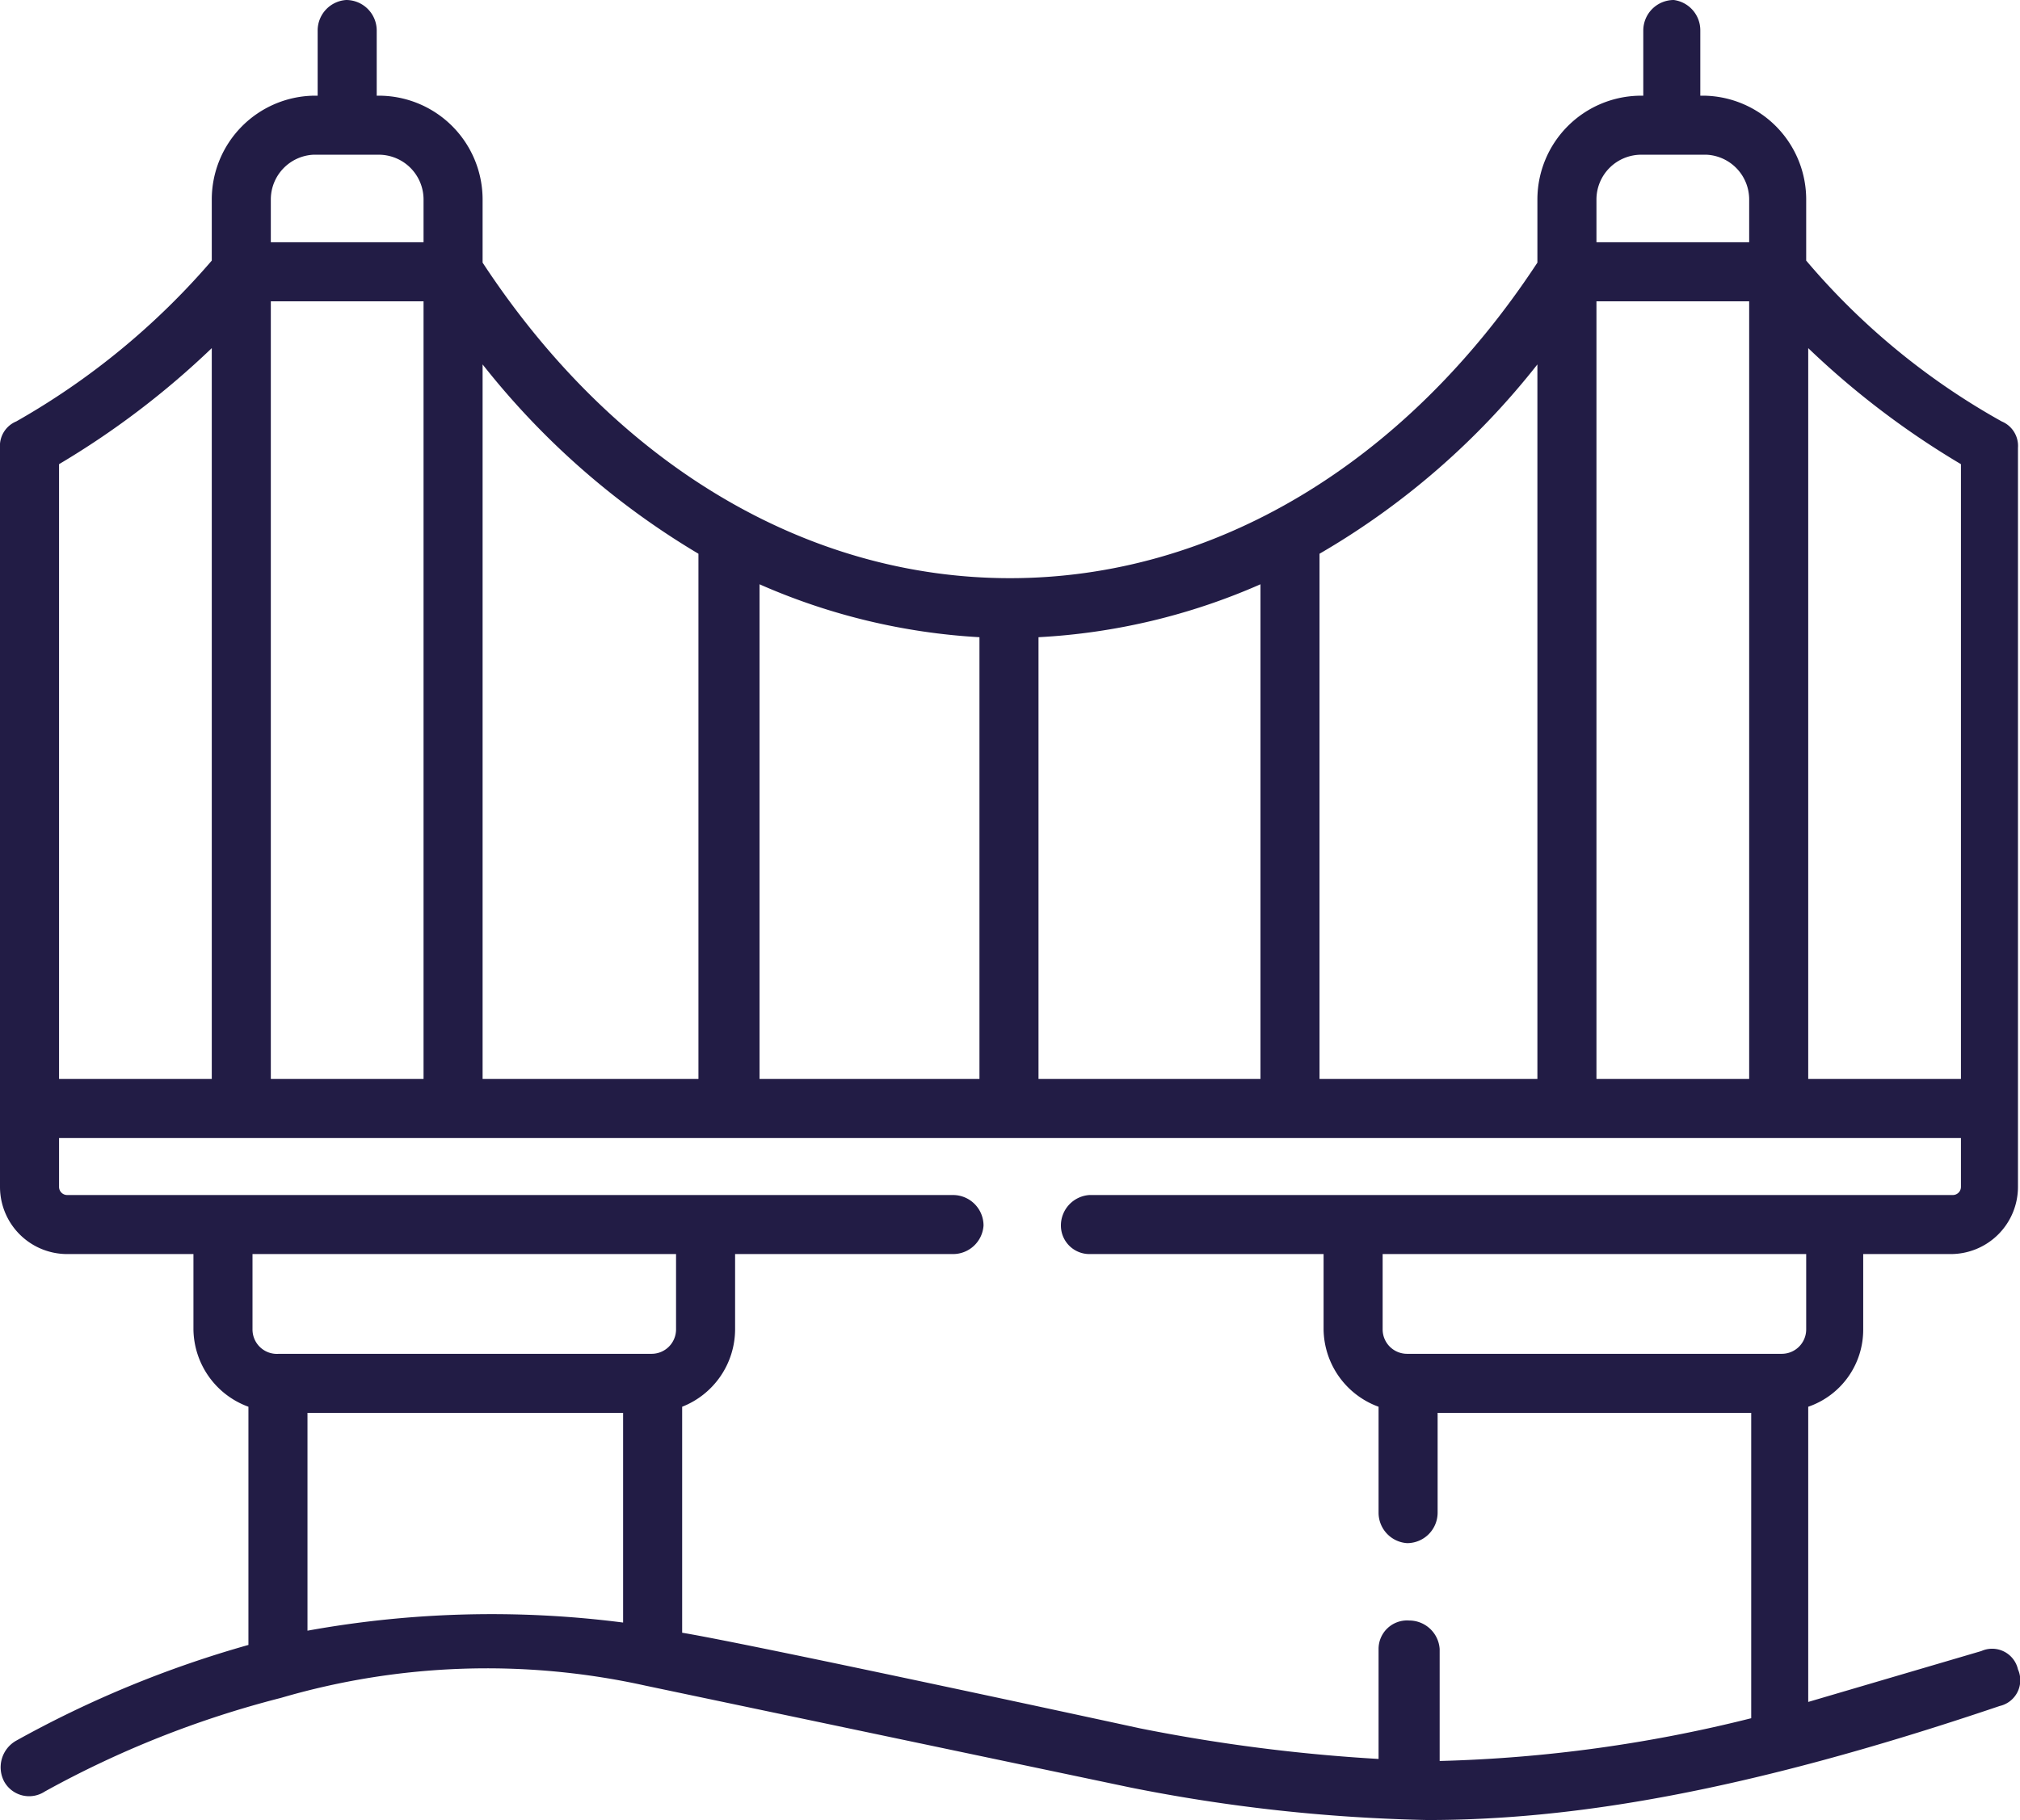 <svg id="Layer_1" data-name="Layer 1" xmlns="http://www.w3.org/2000/svg" xmlns:xlink="http://www.w3.org/1999/xlink" viewBox="0 0 99.2 89.4"><defs><style>.cls-1,.cls-2,.cls-3{fill:#221c45;}.cls-1{clip-rule:evenodd;}.cls-3{fill-rule:evenodd;}.cls-4{clip-path:url(#clip-path);}.cls-5{clip-path:url(#clip-path-2);}.cls-6{clip-path:url(#clip-path-3);}.cls-7{clip-path:url(#clip-path-4);}.cls-8{clip-path:url(#clip-path-5);}.cls-9{clip-path:url(#clip-path-6);}.cls-10{clip-path:url(#clip-path-7);}.cls-11{clip-path:url(#clip-path-8);}.cls-12{clip-path:url(#clip-path-9);}.cls-13{clip-path:url(#clip-path-10);}.cls-14{clip-path:url(#clip-path-11);}.cls-15{clip-path:url(#clip-path-12);}.cls-16{clip-path:url(#clip-path-13);}.cls-17{clip-path:url(#clip-path-14);}.cls-18{clip-path:url(#clip-path-15);}.cls-19{clip-path:url(#clip-path-16);}.cls-20{clip-path:url(#clip-path-17);}.cls-21{clip-path:url(#clip-path-18);}.cls-22{clip-path:url(#clip-path-19);}.cls-23{clip-path:url(#clip-path-20);}.cls-24{clip-path:url(#clip-path-21);}.cls-25{clip-path:url(#clip-path-22);}.cls-26{clip-path:url(#clip-path-23);}</style><clipPath id="clip-path"><path class="cls-1" d="M-39.7-43.8h15.9v-10H-39.7Zm17.9,3.9H-41.7a2,2,0,0,1-2-2V-55.8a2,2,0,0,1,2-2h19.9a2,2,0,0,1,2,2v13.9A2,2,0,0,1-21.8-39.9Z"/></clipPath><clipPath id="clip-path-2"><path class="cls-1" d="M-49.6-43.8h35.8v-87.6H-49.6Zm37.8,3.9H-51.6a2,2,0,0,1-2-2v-91.5a1.9,1.9,0,0,1,2-1.9h39.8a1.9,1.9,0,0,1,2,1.9v91.5A2,2,0,0,1-11.8-39.9Z"/></clipPath><clipPath id="clip-path-3"><path class="cls-1" d="M-65.5-43.8h11.9v-79.6H-65.5Zm13.9,3.9H-67.5a2,2,0,0,1-2-2v-83.5a2,2,0,0,1,2-2h15.9a2,2,0,0,1,2,2v83.5A2,2,0,0,1-51.6-39.9Z"/></clipPath><clipPath id="clip-path-4"><path class="cls-1" d="M-9.8-43.8H2.1v-79.6H-9.8ZM4.1-39.9H-11.8a2,2,0,0,1-2-2v-83.5a2,2,0,0,1,2-2H4.1a2,2,0,0,1,2,2v83.5A2,2,0,0,1,4.1-39.9Z"/></clipPath><clipPath id="clip-path-5"><rect class="cls-2" x="-83.4" y="-83.6" width="4" height="19.89" transform="translate(26.4 -94.6) rotate(-53.1)"/></clipPath><clipPath id="clip-path-6"><rect class="cls-2" x="-91.4" y="-75.7" width="19.9" height="3.98" transform="translate(27.9 -63.6) rotate(-36.9)"/></clipPath><clipPath id="clip-path-7"><rect class="cls-2" x="16" y="-83.6" width="4" height="19.89" transform="translate(66.1 -15.1) rotate(-53.1)"/></clipPath><clipPath id="clip-path-8"><rect class="cls-2" x="8.1" y="-75.7" width="19.9" height="3.97" transform="translate(47.8 -3.9) rotate(-36.8)"/></clipPath><clipPath id="clip-path-9"><path class="cls-1" d="M-223.8-93.3a9.3,9.3,0,0,0-6.6-9,41.6,41.6,0,0,0-4.7-11.3,9.4,9.4,0,0,0-1.7-11.1,9.3,9.3,0,0,0-6.7-2.8,9.9,9.9,0,0,0-4.4,1.1,38.1,38.1,0,0,0-11.2-4.7,9.5,9.5,0,0,0-9-6.6,9.5,9.5,0,0,0-9.1,6.6,39.2,39.2,0,0,0-11.2,4.7,9.9,9.9,0,0,0-7.2-.7,1.4,1.4,0,0,0,.9,2.7,6.6,6.6,0,0,1,6.6,1.7,6.6,6.6,0,0,1,0,9.4,6.8,6.8,0,0,1-9.4,0,6.8,6.8,0,0,1-1.5-7.3c.7-1.6-1.9-2.7-2.6-1a10.1,10.1,0,0,0,.4,8,38.4,38.4,0,0,0-4.6,11.3,9.3,9.3,0,0,0-6.7,9,9.5,9.5,0,0,0,6.7,9A38.4,38.4,0,0,0-301.2-73a9.6,9.6,0,0,0,1.7,11.1,9.6,9.6,0,0,0,11.1,1.7c1.4.8,2.8,1.6,4.3,2.3l-4.3,11.6a3.4,3.4,0,0,0,3.1,4.4h34.4a3.3,3.3,0,0,0,3-4.4l-4.3-11.6c1.5-.7,2.9-1.5,4.3-2.3a9.9,9.9,0,0,0,4.4,1.1,9.3,9.3,0,0,0,2.9-.5,1.4,1.4,0,0,0-.8-2.7,6.4,6.4,0,0,1-6.7-1.6,6.6,6.6,0,0,1,0-9.4,6.5,6.5,0,0,1,9.3,0,6.6,6.6,0,0,1,1.5,7.2,1.4,1.4,0,0,0,2.6,1,9.1,9.1,0,0,0-.4-7.9,41.6,41.6,0,0,0,4.7-11.3A9.5,9.5,0,0,0-223.8-93.3Zm-2.8,0a6.6,6.6,0,0,1-6.6,6.6,6.6,6.6,0,0,1-6.7-6.6,6.7,6.7,0,0,1,6.7-6.7A6.7,6.7,0,0,1-226.6-93.3Zm-16-1.4h-11.8a13.4,13.4,0,0,0-3.1-7.3l8.4-8.4a9.5,9.5,0,0,0,7.5,1.6,31.2,31.2,0,0,1,3.1,7.6A9.9,9.9,0,0,0-242.6-94.7ZM-254.4-60l-4.3,1.4a6.7,6.7,0,0,0-.4-2.4,34.1,34.1,0,0,0,7.4-3.1,6.6,6.6,0,0,0,1.4,2A31.7,31.7,0,0,1-254.4-60ZM-286-62.1a9.5,9.5,0,0,0,1.5-2,33.4,33.4,0,0,0,7.3,3.1,10,10,0,0,0-.4,2.4A34,34,0,0,1-286-62.1Zm-13.3-13.3a33.1,33.1,0,0,1-3.5-8.5,9.9,9.9,0,0,0,2.4-.3,33.4,33.4,0,0,0,3.1,7.3A7.5,7.5,0,0,0-299.3-75.4Zm4.6-2.5a33.7,33.7,0,0,1-3.1-7.6,9.1,9.1,0,0,0,4.1-6.4h11.9a13.2,13.2,0,0,0,3,7.3l-8.4,8.4A9.5,9.5,0,0,0-294.7-77.9Zm25.2,10.2a9.5,9.5,0,0,0-6.5,4.1,29.2,29.2,0,0,1-7.5-3.2,9.7,9.7,0,0,0-1.7-7.5l8.4-8.3a14.1,14.1,0,0,0,7.3,3Zm1.4,2.7a6.7,6.7,0,0,1,6.6,6.6,6.7,6.7,0,0,1-6.6,6.7,6.7,6.7,0,0,1-6.7-6.7A6.7,6.7,0,0,1-268.1-65Zm15.4-1.8a29.9,29.9,0,0,1-7.6,3.2,9.1,9.1,0,0,0-6.4-4.1V-79.6a14.8,14.8,0,0,0,7.3-3l8.4,8.4A9,9,0,0,0-252.7-66.8Zm-15.4-15.5a11,11,0,0,1-11-11,11,11,0,0,1,11-11,10.9,10.9,0,0,1,10.9,11A11,11,0,0,1-268.1-82.3Zm-9.1-43.3a33,33,0,0,0-7.3,3,9.5,9.5,0,0,0-1.5-2,38.3,38.3,0,0,1,8.4-3.5A10.1,10.1,0,0,0-277.2-125.6Zm-6.3,5.7A29,29,0,0,1-276-123a9.9,9.9,0,0,0,6.5,4.1V-107a13.3,13.3,0,0,0-7.3,3l-8.4-8.4A9.6,9.6,0,0,0-283.5-119.9Zm31.8-2.7a33.8,33.8,0,0,0-7.4-3,6.9,6.9,0,0,0,.4-2.5,36.4,36.4,0,0,1,8.4,3.5A8.1,8.1,0,0,0-251.7-122.6Zm-8.6-.4a29.6,29.6,0,0,1,7.6,3.1,9.6,9.6,0,0,0,1.6,7.5l-8.4,8.4a13.3,13.3,0,0,0-7.2-3v-11.9A9.4,9.4,0,0,0-260.3-123Zm23.4,11.8a38.3,38.3,0,0,1,3.5,8.4,10.1,10.1,0,0,0-2.5.4,33,33,0,0,0-3-7.3A9.5,9.5,0,0,0-236.9-111.2Zm-1.9-11.5a6.6,6.6,0,0,1,0,9.4,6.7,6.7,0,0,1-9.3,0,6.6,6.6,0,0,1,0-9.4A6.5,6.5,0,0,1-238.8-122.7Zm-29.3-12.2a6.7,6.7,0,0,1,6.6,6.6,6.7,6.7,0,0,1-6.6,6.7,6.7,6.7,0,0,1-6.7-6.7c0-.4.1-.8.1-1.2a.4.4,0,0,0,.1-.3A6.7,6.7,0,0,1-268.1-134.9Zm-19.1,24.5,8.4,8.4a12.6,12.6,0,0,0-3,7.3h-11.9a9.5,9.5,0,0,0-4.1-6.5,35.7,35.7,0,0,1,3.1-7.6A9.5,9.5,0,0,0-287.2-110.4Zm-10.1.7a33.4,33.4,0,0,0-3.1,7.3,10,10,0,0,0-2.4-.4,34,34,0,0,1,3.5-8.4A7.5,7.5,0,0,0-297.3-109.7Zm-12.4,16.4A6.8,6.8,0,0,1-303-100a6.7,6.7,0,0,1,6.6,6.7,6.6,6.6,0,0,1-6.6,6.6A6.6,6.6,0,0,1-309.7-93.3Zm16.9,31.4a6.3,6.3,0,0,1-4.7-2,6.6,6.6,0,0,1,0-9.4,6.6,6.6,0,0,1,9.4,0,6.6,6.6,0,0,1,0,9.4A6.9,6.9,0,0,1-292.8-61.9Zm42.3,16.5c0,.4-.1.6-.4.6h-34.4c-.4,0-.5-.2-.4-.6l4.2-11.5a23.5,23.5,0,0,0,4.3,1.3,9.5,9.5,0,0,0,9.1,6.7,9.5,9.5,0,0,0,9-6.7,21.3,21.3,0,0,0,4.3-1.3Zm1.4-30.8-8.4-8.4a14.1,14.1,0,0,0,3.1-7.3h11.8a9.4,9.4,0,0,0,4.1,6.4,29.6,29.6,0,0,1-3.1,7.6l-1.9-.2A9.7,9.7,0,0,0-249.1-76.2Zm10.2-.7a33,33,0,0,0,3-7.3,10.1,10.1,0,0,0,2.5.3,37.1,37.1,0,0,1-3.5,8.5A9.5,9.5,0,0,0-238.9-76.9Z"/></clipPath><clipPath id="clip-path-10"><path class="cls-2" d="M-544.7-39.4h-74.5a2.6,2.6,0,0,1-2.6-2.6v-5.4a2.6,2.6,0,0,1,2.6-2.6h28.5a8.3,8.3,0,0,1-.6-2.1,6.7,6.7,0,0,1,1.4-5.3l.9-1.1a7,7,0,0,0,1.4-5.6l-.3-2.4h-11.3a6.1,6.1,0,0,1-5.9-6.2,1.1,1.1,0,0,0-.3-.8l-2.4-1.6a2.8,2.8,0,0,1-1-2.9,2.4,2.4,0,0,1,2.4-1.9h19.3v-2.9h-6.4a6,6,0,0,1-5.9-6.2,1.2,1.2,0,0,0-.4-.8l-2.4-1.6a2.8,2.8,0,0,1-1-2.9,2.6,2.6,0,0,1,2.5-1.9h13.6v-1.5a10.3,10.3,0,0,0-5.7-9.3l-.7-.3v-2.5h23.1v2.5l-.7.3a10.3,10.3,0,0,0-5.7,9.3v1.5h13.6a2.8,2.8,0,0,1,2.5,1.9,2.7,2.7,0,0,1-1,2.9l-2.4,1.6a.9.9,0,0,0-.4.8,6,6,0,0,1-5.9,6.2h-6.4v2.9h19.3a2.6,2.6,0,0,1,2.4,1.9,2.8,2.8,0,0,1-1,2.9l-2.4,1.6a1.1,1.1,0,0,0-.3.8,6.1,6.1,0,0,1-5.9,6.2H-576l-.4,2.4a7.5,7.5,0,0,0,1.5,5.6l.9,1.1a6.7,6.7,0,0,1,1.4,5.3,8.3,8.3,0,0,1-.6,2.1h28.5a2.6,2.6,0,0,1,2.6,2.6V-42A2.6,2.6,0,0,1-544.7-39.4Zm-74.5-8.1a.1.1,0,0,0-.1.1V-42a.1.1,0,0,0,.1.1h74.5a.1.1,0,0,0,.1-.1v-5.4a.1.1,0,0,0-.1-.1h-35l3.1-2.3a4.4,4.4,0,0,0,1.6-2.7,4.7,4.7,0,0,0-.9-3.3l-.9-1.2a9.1,9.1,0,0,1-2-7.5l.7-4.5h13.4a3.6,3.6,0,0,0,3.4-3.7,3.4,3.4,0,0,1,1.4-2.8l2.4-1.7h-21.8v-7.9h8.9A3.6,3.6,0,0,0-567-89a3.2,3.2,0,0,1,1.5-2.8l2.3-1.7h-16.1v-4a12.8,12.8,0,0,1,4.2-9.6h-13.7a12.8,12.8,0,0,1,4.2,9.6v4h-16.1c-.1.1-.1.2,0,.2l2.3,1.7a3.5,3.5,0,0,1,1.5,2.8,3.6,3.6,0,0,0,3.4,3.7h8.9v7.9h-21.8v.2l2.4,1.7a3.4,3.4,0,0,1,1.4,2.8,3.6,3.6,0,0,0,3.4,3.7h13.4l.7,4.5a9.6,9.6,0,0,1-2,7.5l-.9,1.2a4.3,4.3,0,0,0-.9,3.3,4.4,4.4,0,0,0,1.6,2.7l3.1,2.3Z"/></clipPath><clipPath id="clip-path-11"><path class="cls-1" d="M-614.3-80.6a2.7,2.7,0,0,1,2.8-2.8,5.7,5.7,0,0,0,5.6-5.7v-7a2.8,2.8,0,0,1,2.8-2.8h8.5v-2.8h-8.5a5.6,5.6,0,0,0-5.6,5.6v7a2.9,2.9,0,0,1-2.8,2.9,5.7,5.7,0,0,0-5.7,5.6v19.7h2.9Z"/></clipPath><clipPath id="clip-path-12"><path class="cls-2" d="M-582-112.2a2.1,2.1,0,0,1-1.8-1.1l-3.2-5.3a2.1,2.1,0,0,1,.3-2.6l3.2-3.2a2.3,2.3,0,0,1,3.1,0l3.2,3.2a2.1,2.1,0,0,1,.3,2.6l-3.2,5.3A2.1,2.1,0,0,1-582-112.2Zm.1-2.2Zm-.1-8.5-3.1,3.2,3.1,5.3,3.2-5.3Z"/></clipPath><clipPath id="clip-path-13"><path class="cls-1" d="M-569.3-101.7v2.8h8.5a2.8,2.8,0,0,1,2.8,2.8v7a5.7,5.7,0,0,0,5.6,5.7,2.7,2.7,0,0,1,2.8,2.8v19.7h2.8V-80.6a5.6,5.6,0,0,0-5.6-5.6,2.9,2.9,0,0,1-2.8-2.9v-7a5.6,5.6,0,0,0-5.6-5.6Z"/></clipPath><clipPath id="clip-path-14"><path class="cls-1" d="M-563.6-111.6h2.8a8.5,8.5,0,0,0-8.5-8.4h-2.8v2.8h2.8a5.7,5.7,0,0,1,5.7,5.6"/></clipPath><clipPath id="clip-path-15"><path class="cls-1" d="M-594.6-117.2h2.8V-120h-2.8a8.5,8.5,0,0,0-8.5,8.4h2.8a5.7,5.7,0,0,1,5.7-5.6"/></clipPath><clipPath id="clip-path-16"><path class="cls-1" d="M-114.8-52.7a4.4,4.4,0,0,1-3.1,1.3,4.4,4.4,0,0,1-3.1-1.3,7.7,7.7,0,0,0-5-1.9,7.8,7.8,0,0,0-5.1,1.9,4.4,4.4,0,0,1-3.1,1.3,4.6,4.6,0,0,1-3.1-1.3,7.5,7.5,0,0,0-5-1.9,7.5,7.5,0,0,0-5,1.9,4.9,4.9,0,0,1-3.2,1.3,4.8,4.8,0,0,1-1.8-.4V-94h22.1v3.2h3.1V-94h1.6a3.2,3.2,0,0,0,3.2-3.1v-3.2a3.2,3.2,0,0,0-3.2-3.1h-.1a29.9,29.9,0,0,0-28.2-28.3v-1.6a4.9,4.9,0,0,0-4.8-4.8,4.8,4.8,0,0,0-4.7,4.8v1.6a29.9,29.9,0,0,0-28.2,28.3h-.1a3.1,3.1,0,0,0-3.2,3.1v3.2a3.1,3.1,0,0,0,3.2,3.1h1.5v3.2h3.2V-94h22v42.1a3.2,3.2,0,0,1-1.8.5,4.4,4.4,0,0,1-3.1-1.3,7.8,7.8,0,0,0-5.1-1.9,7.7,7.7,0,0,0-5,1.9,4.4,4.4,0,0,1-3.1,1.3,4.4,4.4,0,0,1-3.1-1.3,7.5,7.5,0,0,0-5-1.9,7.5,7.5,0,0,0-5,1.9,4.9,4.9,0,0,1-3.1,1.3,4.4,4.4,0,0,1-3.1-1.3,7.8,7.8,0,0,0-5.1-1.9v3.2a4.4,4.4,0,0,1,3.1,1.2,7.8,7.8,0,0,0,5.1,1.9,7.7,7.7,0,0,0,5-1.9,4.4,4.4,0,0,1,3.1-1.2,4.4,4.4,0,0,1,3.1,1.2,7.5,7.5,0,0,0,5,1.9,7.5,7.5,0,0,0,5-1.9,4.8,4.8,0,0,1,3.1-1.2,4.4,4.4,0,0,1,3.1,1.2,7.8,7.8,0,0,0,5.1,1.9,7.5,7.5,0,0,0,5-1.9,4.4,4.4,0,0,1,3.1-1.2,4.4,4.4,0,0,1,3.1,1.2,7.7,7.7,0,0,0,5,1.9,7.8,7.8,0,0,0,5.1-1.9,4.4,4.4,0,0,1,3.1-1.2,4.4,4.4,0,0,1,3.1,1.2,7.5,7.5,0,0,0,5,1.9,7.8,7.8,0,0,0,5.1-1.9,4.4,4.4,0,0,1,3.1-1.2,4.6,4.6,0,0,1,3.1,1.2,7.5,7.5,0,0,0,5,1.9,7.5,7.5,0,0,0,5-1.9,4.8,4.8,0,0,1,3.2-1.2v-3.2A7.8,7.8,0,0,0-114.8-52.7Zm-43.8-82.2a1.6,1.6,0,0,1,1.6,1.6v1.5h-3.1v-1.5A1.6,1.6,0,0,1-158.6-134.9Zm-4.3,6.4a35.5,35.5,0,0,0-8.3,11.9l2.9,1.2a33.8,33.8,0,0,1,9.7-12.8A33.7,33.7,0,0,1-146-103.4h-25.1a34,34,0,0,1,1.6-9l-3-.9a36.7,36.7,0,0,0-1.7,9.9h-14.2A26.7,26.7,0,0,1-162.9-128.5Zm-28.7,28.2h53.5v-3.1h-4.8a36.6,36.6,0,0,0-11.3-25.1,26.7,26.7,0,0,1,25.5,25.1h-6.2v3.1h9.4v3.2h-66.1Zm33,45.7a6.8,6.8,0,0,0-3.1.7V-94h6.3v40.1A6.9,6.9,0,0,0-158.6-54.6Z"/></clipPath><clipPath id="clip-path-17"><path class="cls-1" d="M-117.9-43.6a4.4,4.4,0,0,1-3.1-1.2,7.2,7.2,0,0,0-5-1.9,7.3,7.3,0,0,0-5.1,1.9,4.4,4.4,0,0,1-3.1,1.2,4.6,4.6,0,0,1-3.1-1.2,7,7,0,0,0-5-1.9,6.9,6.9,0,0,0-5,1.9,4.8,4.8,0,0,1-3.2,1.2,4.8,4.8,0,0,1-3.1-1.2,6.9,6.9,0,0,0-5-1.9,7,7,0,0,0-5,1.9,4.4,4.4,0,0,1-3.1,1.2,4.4,4.4,0,0,1-3.1-1.2,7.3,7.3,0,0,0-5.1-1.9,7.2,7.2,0,0,0-5,1.9,4.4,4.4,0,0,1-3.1,1.2,4.6,4.6,0,0,1-3.1-1.2,7,7,0,0,0-5-1.9,7,7,0,0,0-5,1.9,4.6,4.6,0,0,1-3.1,1.2,4.4,4.4,0,0,1-3.1-1.2,7.3,7.3,0,0,0-5.1-1.9v3.1a4.1,4.1,0,0,1,3.1,1.3,7.8,7.8,0,0,0,5.1,1.9,7.7,7.7,0,0,0,5-1.9,4.1,4.1,0,0,1,3.1-1.3,4.1,4.1,0,0,1,3.1,1.3,7.5,7.5,0,0,0,5,1.9,7.5,7.5,0,0,0,5-1.9,4.4,4.4,0,0,1,3.1-1.3,4.1,4.1,0,0,1,3.1,1.3,7.8,7.8,0,0,0,5.1,1.9,7.5,7.5,0,0,0,5-1.9,4.1,4.1,0,0,1,3.1-1.3,4.1,4.1,0,0,1,3.1,1.3,7.7,7.7,0,0,0,5,1.9,7.8,7.8,0,0,0,5.1-1.9,4.1,4.1,0,0,1,3.1-1.3,4.1,4.1,0,0,1,3.1,1.3,7.5,7.5,0,0,0,5,1.9,7.8,7.8,0,0,0,5.1-1.9,4.1,4.1,0,0,1,3.1-1.3,4.2,4.2,0,0,1,3.1,1.3,7.5,7.5,0,0,0,5,1.9,7.5,7.5,0,0,0,5-1.9,4.3,4.3,0,0,1,3.2-1.3v-3.1a7.3,7.3,0,0,0-5.1,1.9,4.4,4.4,0,0,1-3.1,1.2"/></clipPath><clipPath id="clip-path-18"><path class="cls-1" d="M-149.1-62.5a4.8,4.8,0,0,0,4.7,4.8,4.8,4.8,0,0,0,4.7-4.8v-3.1h-3.1v3.1a1.6,1.6,0,0,1-1.6,1.6,1.6,1.6,0,0,1-1.6-1.6v-22h-3.1Z"/></clipPath><clipPath id="clip-path-19"><path class="cls-1" d="M-127.1-73.5v-7.9h-3.1v7.9a1.6,1.6,0,0,1-1.6,1.6,1.6,1.6,0,0,1-1.6-1.6V-86.1a4.7,4.7,0,0,0-4.7-4.7,4.7,4.7,0,0,0-4.7,4.7v4.7h3.1v-4.7a1.6,1.6,0,0,1,1.6-1.6,1.6,1.6,0,0,1,1.6,1.6v12.6a4.7,4.7,0,0,0,4.7,4.7,4.7,4.7,0,0,0,4.7-4.7"/></clipPath><clipPath id="clip-path-20"><path class="cls-1" d="M-171.2-62.5a1.6,1.6,0,0,1-1.5,1.6,1.6,1.6,0,0,1-1.6-1.6v-3.1h-3.2v3.1a4.9,4.9,0,0,0,4.8,4.8,4.8,4.8,0,0,0,4.7-4.8v-22h-3.2Z"/></clipPath><clipPath id="clip-path-21"><path class="cls-1" d="M-190-73.5a4.7,4.7,0,0,0,4.7,4.7,4.7,4.7,0,0,0,4.7-4.7V-86.1a1.6,1.6,0,0,1,1.6-1.6,1.6,1.6,0,0,1,1.5,1.6v4.7h3.2v-4.7a4.7,4.7,0,0,0-4.7-4.7,4.8,4.8,0,0,0-4.8,4.7v12.6a1.6,1.6,0,0,1-1.5,1.6,1.6,1.6,0,0,1-1.6-1.6v-7.9H-190Z"/></clipPath><clipPath id="clip-path-22"><path class="cls-1" d="M-199.5-62.5a17.7,17.7,0,0,1,5.6.9l5,1.7-2.7-6.6a8.4,8.4,0,0,0-7.9-5.4,4.7,4.7,0,0,0-4.7,4.7,4.7,4.7,0,0,0,4.7,4.7m0-6.3a5.4,5.4,0,0,1,5,3.4l.2.4a22.4,22.4,0,0,0-5.2-.6,1.6,1.6,0,0,1-1.6-1.6,1.6,1.6,0,0,1,1.6-1.6"/></clipPath><clipPath id="clip-path-23"><path class="cls-1" d="M-125.6-66.5l-2.6,6.6,4.9-1.7a18.8,18.8,0,0,1,5.7-.9,4.7,4.7,0,0,0,4.7-4.7,4.7,4.7,0,0,0-4.7-4.7A8.6,8.6,0,0,0-125.6-66.5Zm3,1.1a5.4,5.4,0,0,1,5-3.4,1.6,1.6,0,0,1,1.6,1.6,1.6,1.6,0,0,1-1.6,1.6,22.4,22.4,0,0,0-5.2.6Z"/></clipPath></defs><path class="cls-3" d="M-39.7-43.8h15.9v-10H-39.7Zm17.9,3.9H-41.7a2,2,0,0,1-2-2V-55.8a2,2,0,0,1,2-2h19.9a2,2,0,0,1,2,2v13.9A2,2,0,0,1-21.8-39.9Z"/><g class="cls-4"><rect class="cls-2" x="-1308.2" y="-3836.5" width="5804" height="4970.61"/></g><path class="cls-3" d="M-49.6-43.8h35.8v-87.6H-49.6Zm37.8,3.9H-51.6a2,2,0,0,1-2-2v-91.5a1.9,1.9,0,0,1,2-1.9h39.8a1.9,1.9,0,0,1,2,1.9v91.5A2,2,0,0,1-11.8-39.9Z"/><g class="cls-5"><rect class="cls-2" x="-1308.2" y="-3836.5" width="5804" height="4964.66"/></g><path class="cls-3" d="M-65.5-43.8h11.9v-79.6H-65.5Zm13.9,3.9H-67.5a2,2,0,0,1-2-2v-83.5a2,2,0,0,1,2-2h15.9a2,2,0,0,1,2,2v83.5A2,2,0,0,1-51.6-39.9Z"/><g class="cls-6"><rect class="cls-2" x="-1308.2" y="-3836.5" width="5804" height="4964.66"/></g><path class="cls-3" d="M-9.8-43.8H2.1v-79.6H-9.8ZM4.1-39.9H-11.8a2,2,0,0,1-2-2v-83.5a2,2,0,0,1,2-2H4.1a2,2,0,0,1,2,2v83.5A2,2,0,0,1,4.1-39.9Z"/><g class="cls-7"><rect class="cls-2" x="-1308.2" y="-3836.5" width="5804" height="4964.66"/></g><rect class="cls-2" x="-83.4" y="-83.6" width="4" height="19.89" transform="translate(26.4 -94.6) rotate(-53.1)"/><g class="cls-8"><rect class="cls-2" x="-1308.2" y="-3836.5" width="5804" height="4964.66"/></g><rect class="cls-2" x="-91.4" y="-75.7" width="19.9" height="3.98" transform="translate(27.9 -63.6) rotate(-36.9)"/><g class="cls-9"><rect class="cls-2" x="-1308.2" y="-3836.5" width="5804" height="4964.66"/></g><rect class="cls-2" x="16" y="-83.6" width="4" height="19.89" transform="translate(66.1 -15.1) rotate(-53.1)"/><g class="cls-10"><rect class="cls-2" x="-1308.2" y="-3836.5" width="5804" height="4964.66"/></g><rect class="cls-2" x="8.1" y="-75.7" width="19.9" height="3.97" transform="translate(47.8 -3.9) rotate(-36.8)"/><g class="cls-11"><rect class="cls-2" x="-1308.2" y="-3836.5" width="5804" height="4964.66"/></g><path class="cls-3" d="M-223.8-93.3a9.3,9.3,0,0,0-6.6-9,41.6,41.6,0,0,0-4.7-11.3,9.4,9.4,0,0,0-1.7-11.1,9.3,9.3,0,0,0-6.7-2.8,9.9,9.9,0,0,0-4.4,1.1,38.1,38.1,0,0,0-11.2-4.7,9.5,9.5,0,0,0-9-6.6,9.5,9.5,0,0,0-9.1,6.6,39.2,39.2,0,0,0-11.2,4.7,9.9,9.9,0,0,0-7.2-.7,1.4,1.4,0,0,0,.9,2.7,6.6,6.6,0,0,1,6.6,1.7,6.6,6.6,0,0,1,0,9.4,6.8,6.8,0,0,1-9.4,0,6.8,6.8,0,0,1-1.5-7.3c.7-1.6-1.9-2.7-2.6-1a10.1,10.1,0,0,0,.4,8,38.4,38.4,0,0,0-4.6,11.3,9.3,9.3,0,0,0-6.7,9,9.5,9.5,0,0,0,6.7,9A38.4,38.4,0,0,0-301.2-73a9.6,9.6,0,0,0,1.7,11.1,9.6,9.6,0,0,0,11.1,1.7c1.4.8,2.8,1.6,4.3,2.3l-4.3,11.6a3.4,3.4,0,0,0,3.1,4.4h34.4a3.3,3.3,0,0,0,3-4.4l-4.3-11.6c1.5-.7,2.9-1.5,4.3-2.3a9.9,9.9,0,0,0,4.4,1.1,9.3,9.3,0,0,0,2.9-.5,1.4,1.4,0,0,0-.8-2.7,6.4,6.4,0,0,1-6.7-1.6,6.6,6.6,0,0,1,0-9.4,6.5,6.5,0,0,1,9.3,0,6.6,6.6,0,0,1,1.5,7.2,1.4,1.4,0,0,0,2.6,1,9.1,9.1,0,0,0-.4-7.9,41.6,41.6,0,0,0,4.7-11.3A9.5,9.5,0,0,0-223.8-93.3Zm-2.8,0a6.6,6.6,0,0,1-6.6,6.6,6.6,6.6,0,0,1-6.7-6.6,6.7,6.7,0,0,1,6.7-6.7A6.7,6.7,0,0,1-226.6-93.3Zm-16-1.4h-11.8a13.4,13.4,0,0,0-3.1-7.3l8.4-8.4a9.5,9.5,0,0,0,7.5,1.6,31.2,31.2,0,0,1,3.1,7.6A9.9,9.9,0,0,0-242.6-94.7ZM-254.4-60l-4.3,1.4a6.7,6.7,0,0,0-.4-2.4,34.1,34.1,0,0,0,7.4-3.1,6.6,6.6,0,0,0,1.4,2A31.7,31.7,0,0,1-254.4-60ZM-286-62.1a9.5,9.5,0,0,0,1.5-2,33.4,33.4,0,0,0,7.3,3.1,10,10,0,0,0-.4,2.4A34,34,0,0,1-286-62.1Zm-13.3-13.3a33.1,33.1,0,0,1-3.5-8.5,9.9,9.9,0,0,0,2.4-.3,33.4,33.4,0,0,0,3.1,7.3A7.5,7.5,0,0,0-299.3-75.4Zm4.6-2.5a33.7,33.7,0,0,1-3.1-7.6,9.1,9.1,0,0,0,4.1-6.4h11.9a13.2,13.2,0,0,0,3,7.3l-8.4,8.4A9.5,9.5,0,0,0-294.7-77.9Zm25.2,10.2a9.5,9.5,0,0,0-6.5,4.1,29.2,29.2,0,0,1-7.5-3.2,9.7,9.7,0,0,0-1.7-7.5l8.4-8.3a14.1,14.1,0,0,0,7.3,3Zm1.4,2.7a6.7,6.7,0,0,1,6.6,6.6,6.7,6.7,0,0,1-6.6,6.7,6.7,6.7,0,0,1-6.7-6.7A6.7,6.7,0,0,1-268.1-65Zm15.4-1.8a29.9,29.9,0,0,1-7.6,3.2,9.1,9.1,0,0,0-6.4-4.1V-79.6a14.8,14.8,0,0,0,7.3-3l8.4,8.4A9,9,0,0,0-252.7-66.8Zm-15.4-15.5a11,11,0,0,1-11-11,11,11,0,0,1,11-11,10.9,10.9,0,0,1,10.9,11A11,11,0,0,1-268.1-82.3Zm-9.1-43.3a33,33,0,0,0-7.3,3,9.5,9.5,0,0,0-1.5-2,38.3,38.3,0,0,1,8.4-3.5A10.1,10.1,0,0,0-277.2-125.6Zm-6.3,5.7A29,29,0,0,1-276-123a9.9,9.9,0,0,0,6.5,4.1V-107a13.3,13.3,0,0,0-7.3,3l-8.4-8.4A9.6,9.6,0,0,0-283.5-119.9Zm31.8-2.7a33.8,33.8,0,0,0-7.4-3,6.9,6.9,0,0,0,.4-2.5,36.4,36.4,0,0,1,8.4,3.5A8.1,8.1,0,0,0-251.7-122.6Zm-8.6-.4a29.6,29.6,0,0,1,7.6,3.1,9.6,9.6,0,0,0,1.6,7.5l-8.4,8.4a13.3,13.3,0,0,0-7.2-3v-11.9A9.4,9.4,0,0,0-260.3-123Zm23.4,11.8a38.3,38.3,0,0,1,3.5,8.4,10.1,10.1,0,0,0-2.5.4,33,33,0,0,0-3-7.3A9.5,9.5,0,0,0-236.9-111.2Zm-1.9-11.5a6.6,6.6,0,0,1,0,9.4,6.7,6.7,0,0,1-9.3,0,6.6,6.6,0,0,1,0-9.4A6.5,6.5,0,0,1-238.8-122.7Zm-29.3-12.2a6.7,6.7,0,0,1,6.6,6.6,6.7,6.7,0,0,1-6.6,6.7,6.7,6.7,0,0,1-6.7-6.7c0-.4.1-.8.1-1.2a.4.4,0,0,0,.1-.3A6.7,6.7,0,0,1-268.1-134.9Zm-19.1,24.5,8.4,8.4a12.6,12.6,0,0,0-3,7.3h-11.9a9.5,9.5,0,0,0-4.1-6.5,35.7,35.7,0,0,1,3.1-7.6A9.5,9.5,0,0,0-287.2-110.4Zm-10.1.7a33.4,33.4,0,0,0-3.1,7.3,10,10,0,0,0-2.4-.4,34,34,0,0,1,3.5-8.4A7.5,7.5,0,0,0-297.3-109.7Zm-12.4,16.4A6.8,6.8,0,0,1-303-100a6.7,6.7,0,0,1,6.6,6.7,6.6,6.6,0,0,1-6.6,6.6A6.6,6.6,0,0,1-309.7-93.3Zm16.9,31.4a6.3,6.3,0,0,1-4.7-2,6.6,6.6,0,0,1,0-9.4,6.6,6.6,0,0,1,9.4,0,6.6,6.6,0,0,1,0,9.4A6.9,6.9,0,0,1-292.8-61.9Zm42.3,16.5c0,.4-.1.6-.4.6h-34.4c-.4,0-.5-.2-.4-.6l4.2-11.5a23.5,23.5,0,0,0,4.3,1.3,9.5,9.5,0,0,0,9.1,6.7,9.5,9.5,0,0,0,9-6.7,21.3,21.3,0,0,0,4.3-1.3Zm1.4-30.8-8.4-8.4a14.1,14.1,0,0,0,3.1-7.3h11.8a9.4,9.4,0,0,0,4.1,6.4,29.6,29.6,0,0,1-3.1,7.6l-1.9-.2A9.7,9.7,0,0,0-249.1-76.2Zm10.2-.7a33,33,0,0,0,3-7.3,10.1,10.1,0,0,0,2.5.3,37.1,37.1,0,0,1-3.5,8.5A9.5,9.5,0,0,0-238.9-76.9Z"/><g class="cls-12"><rect class="cls-2" x="-4832.5" y="-2353.1" width="5391.4" height="4611.73"/></g><path class="cls-2" d="M-544.7-39.4h-74.5a2.6,2.6,0,0,1-2.6-2.6v-5.4a2.6,2.6,0,0,1,2.6-2.6h28.5a8.3,8.3,0,0,1-.6-2.1,6.7,6.7,0,0,1,1.4-5.3l.9-1.1a7,7,0,0,0,1.4-5.6l-.3-2.4h-11.3a6.1,6.1,0,0,1-5.9-6.2,1.1,1.1,0,0,0-.3-.8l-2.4-1.6a2.8,2.8,0,0,1-1-2.9,2.4,2.4,0,0,1,2.4-1.9h19.3v-2.9h-6.4a6,6,0,0,1-5.9-6.2,1.2,1.2,0,0,0-.4-.8l-2.4-1.6a2.8,2.8,0,0,1-1-2.9,2.6,2.6,0,0,1,2.5-1.9h13.6v-1.5a10.3,10.3,0,0,0-5.7-9.3l-.7-.3v-2.5h23.1v2.5l-.7.3a10.3,10.3,0,0,0-5.7,9.3v1.5h13.6a2.8,2.8,0,0,1,2.5,1.9,2.7,2.7,0,0,1-1,2.9l-2.4,1.6a.9.9,0,0,0-.4.8,6,6,0,0,1-5.9,6.2h-6.4v2.9h19.3a2.6,2.6,0,0,1,2.4,1.9,2.8,2.8,0,0,1-1,2.9l-2.4,1.6a1.1,1.1,0,0,0-.3.8,6.1,6.1,0,0,1-5.9,6.2H-576l-.4,2.4a7.5,7.5,0,0,0,1.5,5.6l.9,1.1a6.7,6.7,0,0,1,1.4,5.3,8.3,8.3,0,0,1-.6,2.1h28.5a2.6,2.6,0,0,1,2.6,2.6V-42A2.6,2.6,0,0,1-544.7-39.4Zm-74.5-8.1a.1.1,0,0,0-.1.1V-42a.1.1,0,0,0,.1.1h74.5a.1.1,0,0,0,.1-.1v-5.4a.1.1,0,0,0-.1-.1h-35l3.1-2.3a4.4,4.4,0,0,0,1.6-2.7,4.7,4.7,0,0,0-.9-3.3l-.9-1.2a9.1,9.1,0,0,1-2-7.5l.7-4.5h13.4a3.6,3.6,0,0,0,3.4-3.7,3.4,3.4,0,0,1,1.4-2.8l2.4-1.7h-21.8v-7.9h8.9A3.6,3.6,0,0,0-567-89a3.2,3.2,0,0,1,1.5-2.8l2.3-1.7h-16.1v-4a12.8,12.8,0,0,1,4.2-9.6h-13.7a12.8,12.8,0,0,1,4.2,9.6v4h-16.1c-.1.1-.1.2,0,.2l2.3,1.7a3.5,3.5,0,0,1,1.5,2.8,3.6,3.6,0,0,0,3.4,3.7h8.9v7.9h-21.8v.2l2.4,1.7a3.4,3.4,0,0,1,1.4,2.8,3.6,3.6,0,0,0,3.4,3.7h13.4l.7,4.5a9.6,9.6,0,0,1-2,7.5l-.9,1.2a4.3,4.3,0,0,0-.9,3.3,4.4,4.4,0,0,0,1.6,2.7l3.1,2.3Z"/><g class="cls-13"><path class="cls-2" d="M1841,1744.5H-3036.4V-2661.8H1841Zm-4874.4-3H1838V-2658.8H-3033.4Z"/></g><path class="cls-3" d="M-614.3-80.6a2.7,2.7,0,0,1,2.8-2.8,5.7,5.7,0,0,0,5.6-5.7v-7a2.8,2.8,0,0,1,2.8-2.8h8.5v-2.8h-8.5a5.6,5.6,0,0,0-5.6,5.6v7a2.9,2.9,0,0,1-2.8,2.9,5.7,5.7,0,0,0-5.7,5.6v19.7h2.9Z"/><g class="cls-14"><rect class="cls-2" x="-3268.2" y="-2757.7" width="5338" height="4566.05"/></g><path class="cls-2" d="M-582-112.2a2.1,2.1,0,0,1-1.8-1.1l-3.2-5.3a2.1,2.1,0,0,1,.3-2.6l3.2-3.2a2.3,2.3,0,0,1,3.1,0l3.2,3.2a2.1,2.1,0,0,1,.3,2.6l-3.2,5.3A2.1,2.1,0,0,1-582-112.2Zm.1-2.2Zm-.1-8.5-3.1,3.2,3.1,5.3,3.2-5.3Z"/><g class="cls-15"><path class="cls-2" d="M1425.2,1340.2H-2615.2V-2116.1H1425.2ZM-2613,1338H1423V-2113.9H-2613Z"/></g><path class="cls-3" d="M-569.3-101.7v2.8h8.5a2.8,2.8,0,0,1,2.8,2.8v7a5.7,5.7,0,0,0,5.6,5.7,2.7,2.7,0,0,1,2.8,2.8v19.7h2.8V-80.6a5.6,5.6,0,0,0-5.6-5.6,2.9,2.9,0,0,1-2.8-2.9v-7a5.6,5.6,0,0,0-5.6-5.6Z"/><g class="cls-16"><rect class="cls-2" x="-3268.2" y="-2757.7" width="5338" height="4566.05"/></g><path class="cls-3" d="M-563.6-111.6h2.8a8.5,8.5,0,0,0-8.5-8.4h-2.8v2.8h2.8a5.7,5.7,0,0,1,5.7,5.6"/><g class="cls-17"><rect class="cls-2" x="-3268.2" y="-2757.7" width="5338" height="4566.05"/></g><path class="cls-3" d="M-594.6-117.2h2.8V-120h-2.8a8.5,8.5,0,0,0-8.5,8.4h2.8a5.7,5.7,0,0,1,5.7-5.6"/><g class="cls-18"><rect class="cls-2" x="-3268.2" y="-2757.7" width="5338" height="4566.05"/></g><path class="cls-3" d="M-114.8-52.7a4.4,4.4,0,0,1-3.1,1.3,4.4,4.4,0,0,1-3.1-1.3,7.7,7.7,0,0,0-5-1.9,7.8,7.8,0,0,0-5.1,1.9,4.4,4.4,0,0,1-3.1,1.3,4.6,4.6,0,0,1-3.1-1.3,7.5,7.5,0,0,0-5-1.9,7.5,7.5,0,0,0-5,1.9,4.9,4.9,0,0,1-3.2,1.3,4.8,4.8,0,0,1-1.8-.4V-94h22.1v3.2h3.1V-94h1.6a3.2,3.2,0,0,0,3.2-3.1v-3.2a3.2,3.2,0,0,0-3.2-3.1h-.1a29.9,29.9,0,0,0-28.2-28.3v-1.6a4.9,4.9,0,0,0-4.8-4.8,4.8,4.8,0,0,0-4.7,4.8v1.6a29.9,29.9,0,0,0-28.2,28.3h-.1a3.1,3.1,0,0,0-3.2,3.1v3.2a3.1,3.1,0,0,0,3.2,3.1h1.5v3.2h3.2V-94h22v42.1a3.2,3.2,0,0,1-1.8.5,4.4,4.4,0,0,1-3.1-1.3,7.8,7.8,0,0,0-5.1-1.9,7.7,7.7,0,0,0-5,1.9,4.4,4.4,0,0,1-3.1,1.3,4.4,4.4,0,0,1-3.1-1.3,7.5,7.5,0,0,0-5-1.9,7.5,7.5,0,0,0-5,1.9,4.9,4.9,0,0,1-3.1,1.3,4.4,4.4,0,0,1-3.1-1.3,7.8,7.8,0,0,0-5.1-1.9v3.2a4.4,4.4,0,0,1,3.1,1.2,7.8,7.8,0,0,0,5.1,1.9,7.7,7.7,0,0,0,5-1.9,4.4,4.4,0,0,1,3.1-1.2,4.4,4.4,0,0,1,3.1,1.2,7.5,7.5,0,0,0,5,1.9,7.5,7.5,0,0,0,5-1.9,4.8,4.8,0,0,1,3.1-1.2,4.4,4.4,0,0,1,3.1,1.2,7.8,7.8,0,0,0,5.1,1.9,7.5,7.5,0,0,0,5-1.9,4.4,4.4,0,0,1,3.1-1.2,4.4,4.4,0,0,1,3.1,1.2,7.7,7.7,0,0,0,5,1.9,7.8,7.8,0,0,0,5.1-1.9,4.4,4.4,0,0,1,3.1-1.2,4.4,4.4,0,0,1,3.1,1.2,7.5,7.5,0,0,0,5,1.9,7.8,7.8,0,0,0,5.1-1.9,4.4,4.4,0,0,1,3.1-1.2,4.6,4.6,0,0,1,3.1,1.2,7.5,7.5,0,0,0,5,1.9,7.5,7.5,0,0,0,5-1.9,4.8,4.8,0,0,1,3.2-1.2v-3.2A7.8,7.8,0,0,0-114.8-52.7Zm-43.8-82.2a1.6,1.6,0,0,1,1.6,1.6v1.5h-3.1v-1.5A1.6,1.6,0,0,1-158.6-134.9Zm-4.3,6.4a35.5,35.5,0,0,0-8.3,11.9l2.9,1.2a33.8,33.8,0,0,1,9.7-12.8A33.7,33.7,0,0,1-146-103.4h-25.1a34,34,0,0,1,1.6-9l-3-.9a36.7,36.7,0,0,0-1.7,9.9h-14.2A26.7,26.7,0,0,1-162.9-128.5Zm-28.7,28.2h53.5v-3.1h-4.8a36.6,36.6,0,0,0-11.3-25.1,26.7,26.7,0,0,1,25.5,25.1h-6.2v3.1h9.4v3.2h-66.1Zm33,45.7a6.8,6.8,0,0,0-3.1.7V-94h6.3v40.1A6.9,6.9,0,0,0-158.6-54.6Z"/><g class="cls-19"><rect class="cls-2" x="-2955.4" y="-2540" width="5224.4" height="4468.85"/></g><path class="cls-3" d="M-117.9-43.6a4.4,4.4,0,0,1-3.1-1.2,7.2,7.2,0,0,0-5-1.9,7.3,7.3,0,0,0-5.1,1.9,4.4,4.4,0,0,1-3.1,1.2,4.6,4.6,0,0,1-3.1-1.2,7,7,0,0,0-5-1.9,6.9,6.9,0,0,0-5,1.9,4.8,4.8,0,0,1-3.2,1.2,4.8,4.8,0,0,1-3.1-1.2,6.9,6.9,0,0,0-5-1.9,7,7,0,0,0-5,1.9,4.4,4.4,0,0,1-3.1,1.2,4.4,4.4,0,0,1-3.1-1.2,7.3,7.3,0,0,0-5.1-1.9,7.2,7.2,0,0,0-5,1.9,4.4,4.4,0,0,1-3.1,1.2,4.6,4.6,0,0,1-3.1-1.2,7,7,0,0,0-5-1.9,7,7,0,0,0-5,1.9,4.6,4.6,0,0,1-3.1,1.2,4.4,4.4,0,0,1-3.1-1.2,7.3,7.3,0,0,0-5.1-1.9v3.1a4.1,4.1,0,0,1,3.1,1.3,7.8,7.8,0,0,0,5.1,1.9,7.7,7.7,0,0,0,5-1.9,4.1,4.1,0,0,1,3.1-1.3,4.1,4.1,0,0,1,3.1,1.3,7.5,7.5,0,0,0,5,1.9,7.5,7.5,0,0,0,5-1.9,4.4,4.4,0,0,1,3.1-1.3,4.1,4.1,0,0,1,3.1,1.3,7.8,7.8,0,0,0,5.1,1.9,7.5,7.5,0,0,0,5-1.9,4.1,4.1,0,0,1,3.1-1.3,4.1,4.1,0,0,1,3.1,1.3,7.7,7.7,0,0,0,5,1.9,7.8,7.8,0,0,0,5.1-1.9,4.1,4.1,0,0,1,3.1-1.3,4.1,4.1,0,0,1,3.1,1.3,7.5,7.5,0,0,0,5,1.9,7.8,7.8,0,0,0,5.1-1.9,4.1,4.1,0,0,1,3.1-1.3,4.2,4.2,0,0,1,3.1,1.3,7.5,7.5,0,0,0,5,1.9,7.5,7.5,0,0,0,5-1.9,4.3,4.3,0,0,1,3.2-1.3v-3.1a7.3,7.3,0,0,0-5.1,1.9,4.4,4.4,0,0,1-3.1,1.2"/><g class="cls-20"><rect class="cls-2" x="-2955.4" y="-2540" width="5224.4" height="4468.85"/></g><path class="cls-3" d="M-149.1-62.5a4.8,4.8,0,0,0,4.7,4.8,4.8,4.8,0,0,0,4.7-4.8v-3.1h-3.1v3.1a1.6,1.6,0,0,1-1.6,1.6,1.6,1.6,0,0,1-1.6-1.6v-22h-3.1Z"/><g class="cls-21"><rect class="cls-2" x="-2955.4" y="-2540" width="5224.4" height="4468.85"/></g><path class="cls-3" d="M-127.1-73.5v-7.9h-3.1v7.9a1.6,1.6,0,0,1-1.6,1.6,1.6,1.6,0,0,1-1.6-1.6V-86.1a4.7,4.7,0,0,0-4.7-4.7,4.7,4.7,0,0,0-4.7,4.7v4.7h3.1v-4.7a1.6,1.6,0,0,1,1.6-1.6,1.6,1.6,0,0,1,1.6,1.6v12.6a4.7,4.7,0,0,0,4.7,4.7,4.7,4.7,0,0,0,4.7-4.7"/><g class="cls-22"><rect class="cls-2" x="-2955.4" y="-2540" width="5224.4" height="4468.85"/></g><path class="cls-3" d="M-171.2-62.5a1.6,1.6,0,0,1-1.5,1.6,1.6,1.6,0,0,1-1.6-1.6v-3.1h-3.2v3.1a4.9,4.9,0,0,0,4.8,4.8,4.8,4.8,0,0,0,4.7-4.8v-22h-3.2Z"/><g class="cls-23"><rect class="cls-2" x="-2955.4" y="-2540" width="5224.4" height="4468.85"/></g><path class="cls-3" d="M-190-73.5a4.7,4.7,0,0,0,4.7,4.7,4.7,4.7,0,0,0,4.7-4.7V-86.1a1.6,1.6,0,0,1,1.6-1.6,1.6,1.6,0,0,1,1.5,1.6v4.7h3.2v-4.7a4.7,4.7,0,0,0-4.7-4.7,4.8,4.8,0,0,0-4.8,4.7v12.6a1.6,1.6,0,0,1-1.5,1.6,1.6,1.6,0,0,1-1.6-1.6v-7.9H-190Z"/><g class="cls-24"><rect class="cls-2" x="-2955.4" y="-2540" width="5224.4" height="4468.85"/></g><path class="cls-3" d="M-199.5-62.5a17.7,17.7,0,0,1,5.6.9l5,1.7-2.7-6.6a8.4,8.4,0,0,0-7.9-5.4,4.7,4.7,0,0,0-4.7,4.7,4.7,4.7,0,0,0,4.7,4.7m0-6.3a5.4,5.4,0,0,1,5,3.4l.2.4a22.4,22.4,0,0,0-5.2-.6,1.6,1.6,0,0,1-1.6-1.6,1.6,1.6,0,0,1,1.6-1.6"/><g class="cls-25"><rect class="cls-2" x="-2955.4" y="-2540" width="5224.4" height="4468.85"/></g><path class="cls-3" d="M-125.6-66.5l-2.6,6.6,4.9-1.7a18.8,18.8,0,0,1,5.7-.9,4.7,4.7,0,0,0,4.7-4.7,4.7,4.7,0,0,0-4.7-4.7A8.6,8.6,0,0,0-125.6-66.5Zm3,1.1a5.4,5.4,0,0,1,5-3.4,1.6,1.6,0,0,1,1.6,1.6,1.6,1.6,0,0,1-1.6,1.6,22.4,22.4,0,0,0-5.2.6Z"/><g class="cls-26"><rect class="cls-2" x="-2955.4" y="-2540" width="5224.4" height="4468.85"/></g><path class="cls-2" d="M99.1,82a1.3,1.3,0,0,0-1.8-.9l-8.5,2.5V69.1a4,4,0,0,0,2.7-3.8V61.6h4.3a3.3,3.3,0,0,0,3.3-3.3V22a1.3,1.3,0,0,0-.8-1.3,34.7,34.7,0,0,1-9.6-7.9v-3a5.1,5.1,0,0,0-5-5.1h-.2V1.5A1.5,1.5,0,0,0,82.2,0a1.5,1.5,0,0,0-1.5,1.5V4.7h-.1a5.1,5.1,0,0,0-5.1,5.1v3.1C69,22.8,59.6,28.4,49.6,28.4h0c-10,0-19.4-5.6-25.9-15.5V9.8a5.1,5.1,0,0,0-5.1-5.1h-.1V1.5A1.5,1.5,0,0,0,17,0a1.5,1.5,0,0,0-1.4,1.5V4.7h-.2a5.1,5.1,0,0,0-5,5.1v3A36.2,36.2,0,0,1,.8,20.7,1.3,1.3,0,0,0,0,22V58.3a3.3,3.3,0,0,0,3.3,3.3H9.5v3.7a4.1,4.1,0,0,0,2.7,3.8V80.8A53,53,0,0,0,.8,85.5a1.5,1.5,0,0,0-.6,2,1.4,1.4,0,0,0,2,.5,49,49,0,0,1,11.6-4.6,36,36,0,0,1,17.9-.6l23.8,5a82.6,82.6,0,0,0,14.6,1.6c6.9,0,15.4-1.3,28.1-5.6a1.3,1.3,0,0,0,.9-1.8ZM88.7,65.3a1.2,1.2,0,0,1-1.2,1.2H69.1a1.2,1.2,0,0,1-1.2-1.2V61.6H88.7Zm.1-48.2a41.2,41.2,0,0,0,7.5,5.7V53H88.8ZM78.4,9.8a2.2,2.2,0,0,1,2.2-2.2h3.2a2.2,2.2,0,0,1,2.1,2.2v2.1H78.4Zm0,5h7.5V53H78.4ZM64.8,27.2a37.6,37.6,0,0,0,10.7-9.3V53H64.8ZM51,31.3a31.1,31.1,0,0,0,10.9-2.6V53H51ZM37.3,28.7a31.1,31.1,0,0,0,10.8,2.6V53H37.3ZM23.7,17.9a38.6,38.6,0,0,0,10.6,9.3V53H23.7ZM13.3,9.8a2.2,2.2,0,0,1,2.1-2.2h3.2a2.2,2.2,0,0,1,2.2,2.2v2.1H13.3Zm0,5h7.5V53H13.3Zm-10.4,8a41.2,41.2,0,0,0,7.5-5.7V53H2.9ZM33.2,65.3A1.2,1.2,0,0,1,32,66.5H13.7a1.2,1.2,0,0,1-1.3-1.2V61.6H33.2ZM15.1,80.1V69.4H30.6V79.7a50.7,50.7,0,0,0-15.5.4Zm18.4.1V69.1a4.1,4.1,0,0,0,2.6-3.8V61.6H46.8a1.5,1.5,0,0,0,1.5-1.4,1.5,1.5,0,0,0-1.5-1.5H3.3a.4.4,0,0,1-.4-.4V55.9H96.3v2.4a.4.4,0,0,1-.4.4H53.5a1.5,1.5,0,0,0-1.4,1.5,1.4,1.4,0,0,0,1.4,1.4H65v3.7a4.1,4.1,0,0,0,2.7,3.8v5.2a1.5,1.5,0,0,0,1.4,1.5,1.5,1.5,0,0,0,1.5-1.5V69.4H86v15a69.9,69.9,0,0,1-15.3,2.1V81a1.5,1.5,0,0,0-1.5-1.4A1.4,1.4,0,0,0,67.7,81v5.4A84.9,84.9,0,0,1,56,84.9s-18.9-4.1-22.5-4.7Zm0,0"/></svg>